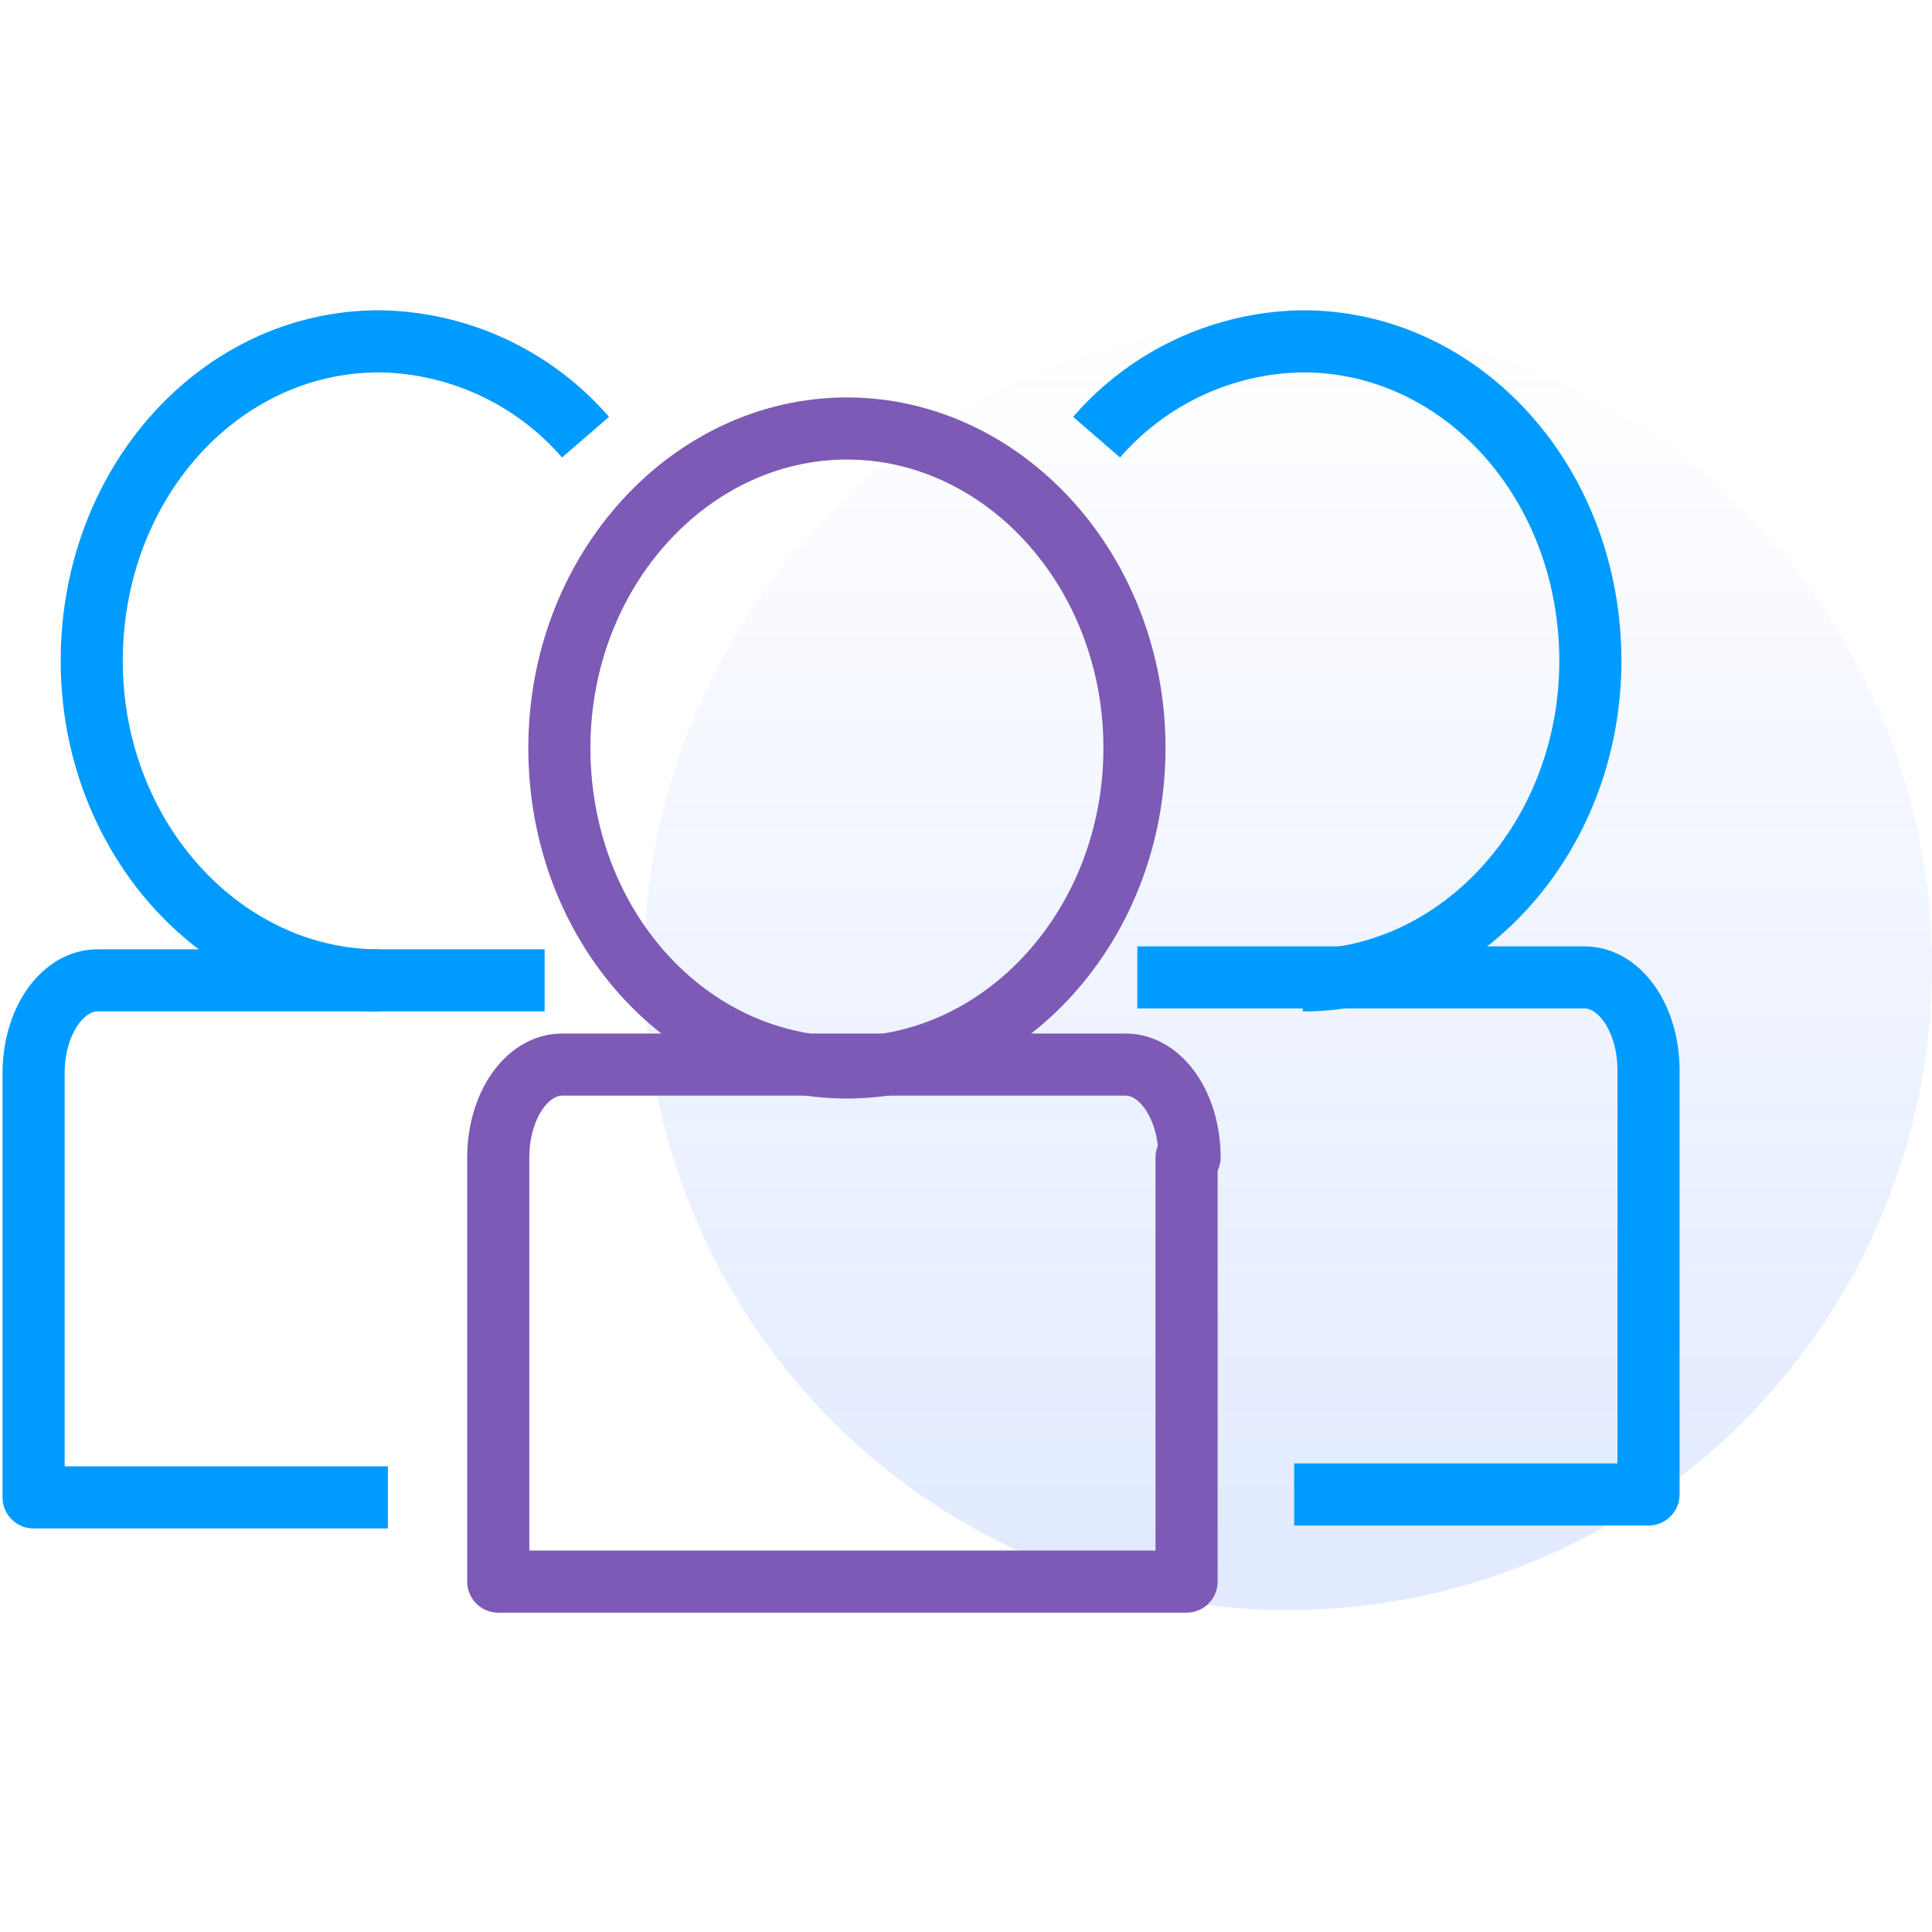 <svg viewBox="0 0 70 70" xmlns="http://www.w3.org/2000/svg" xmlns:xlink="http://www.w3.org/1999/xlink"><linearGradient id="a" gradientUnits="objectBoundingBox" x1=".5" x2=".5" y2="1"><stop offset="0" stop-color="#004aff" stop-opacity="0"/><stop offset="1" stop-color="#004aff"/></linearGradient><path d="m0 0h70v70h-70z" fill="none"/><path d="m23.333 0a23.333 23.333 0 1 1 -23.333 23.333 23.333 23.333 0 0 1 23.333-23.333z" fill="url(#a)" opacity=".12" transform="translate(23.333 11.667)"/><g fill="none" stroke-linejoin="round" stroke-miterlimit="10" stroke-width="2.25"><path d="m4646.038 2449.777c0 6.421-4.738 11.576-10.419 11.576-5.784 0-10.418-5.155-10.418-11.576s4.737-11.576 10.418-11.576 10.419 5.156 10.419 11.576z" stroke="#7d5ab5" transform="translate(-4604.934 -2422.676)"/><path d="m4648.148 2463.468c0-1.895-1.052-3.368-2.314-3.368h-20.421c-1.261 0-2.312 1.474-2.312 3.368v15.365h24.939v-15.365z" stroke="#7d5ab5" transform="translate(-4605.048 -2421.528)"/><path d="m4643.7 2438.672a10.06 10.06 0 0 1 7.472-3.473c5.789 0 10.417 5.158 10.417 11.576s-4.732 11.578-10.417 11.578" stroke="#009bff" transform="translate(-4603.968 -2422.832)"/><path d="m4650.782 2475.832h12.839v-15.365c0-1.894-1.051-3.368-2.316-3.368h-16.205" stroke="#009bff" transform="translate(-4603.892 -2421.685)"/><path d="m4626.994 2438.672a10.064 10.064 0 0 0 -7.472-3.473c-5.789 0-10.419 5.158-10.419 11.576s4.733 11.578 10.419 11.578" stroke="#009bff" transform="translate(-4605.779 -2422.832)"/><path d="m4619.937 2475.933h-12.837v-15.365c0-1.9 1.054-3.369 2.316-3.369h16.2" stroke="#009bff" transform="translate(-4605.883 -2421.679)"/></g></svg>